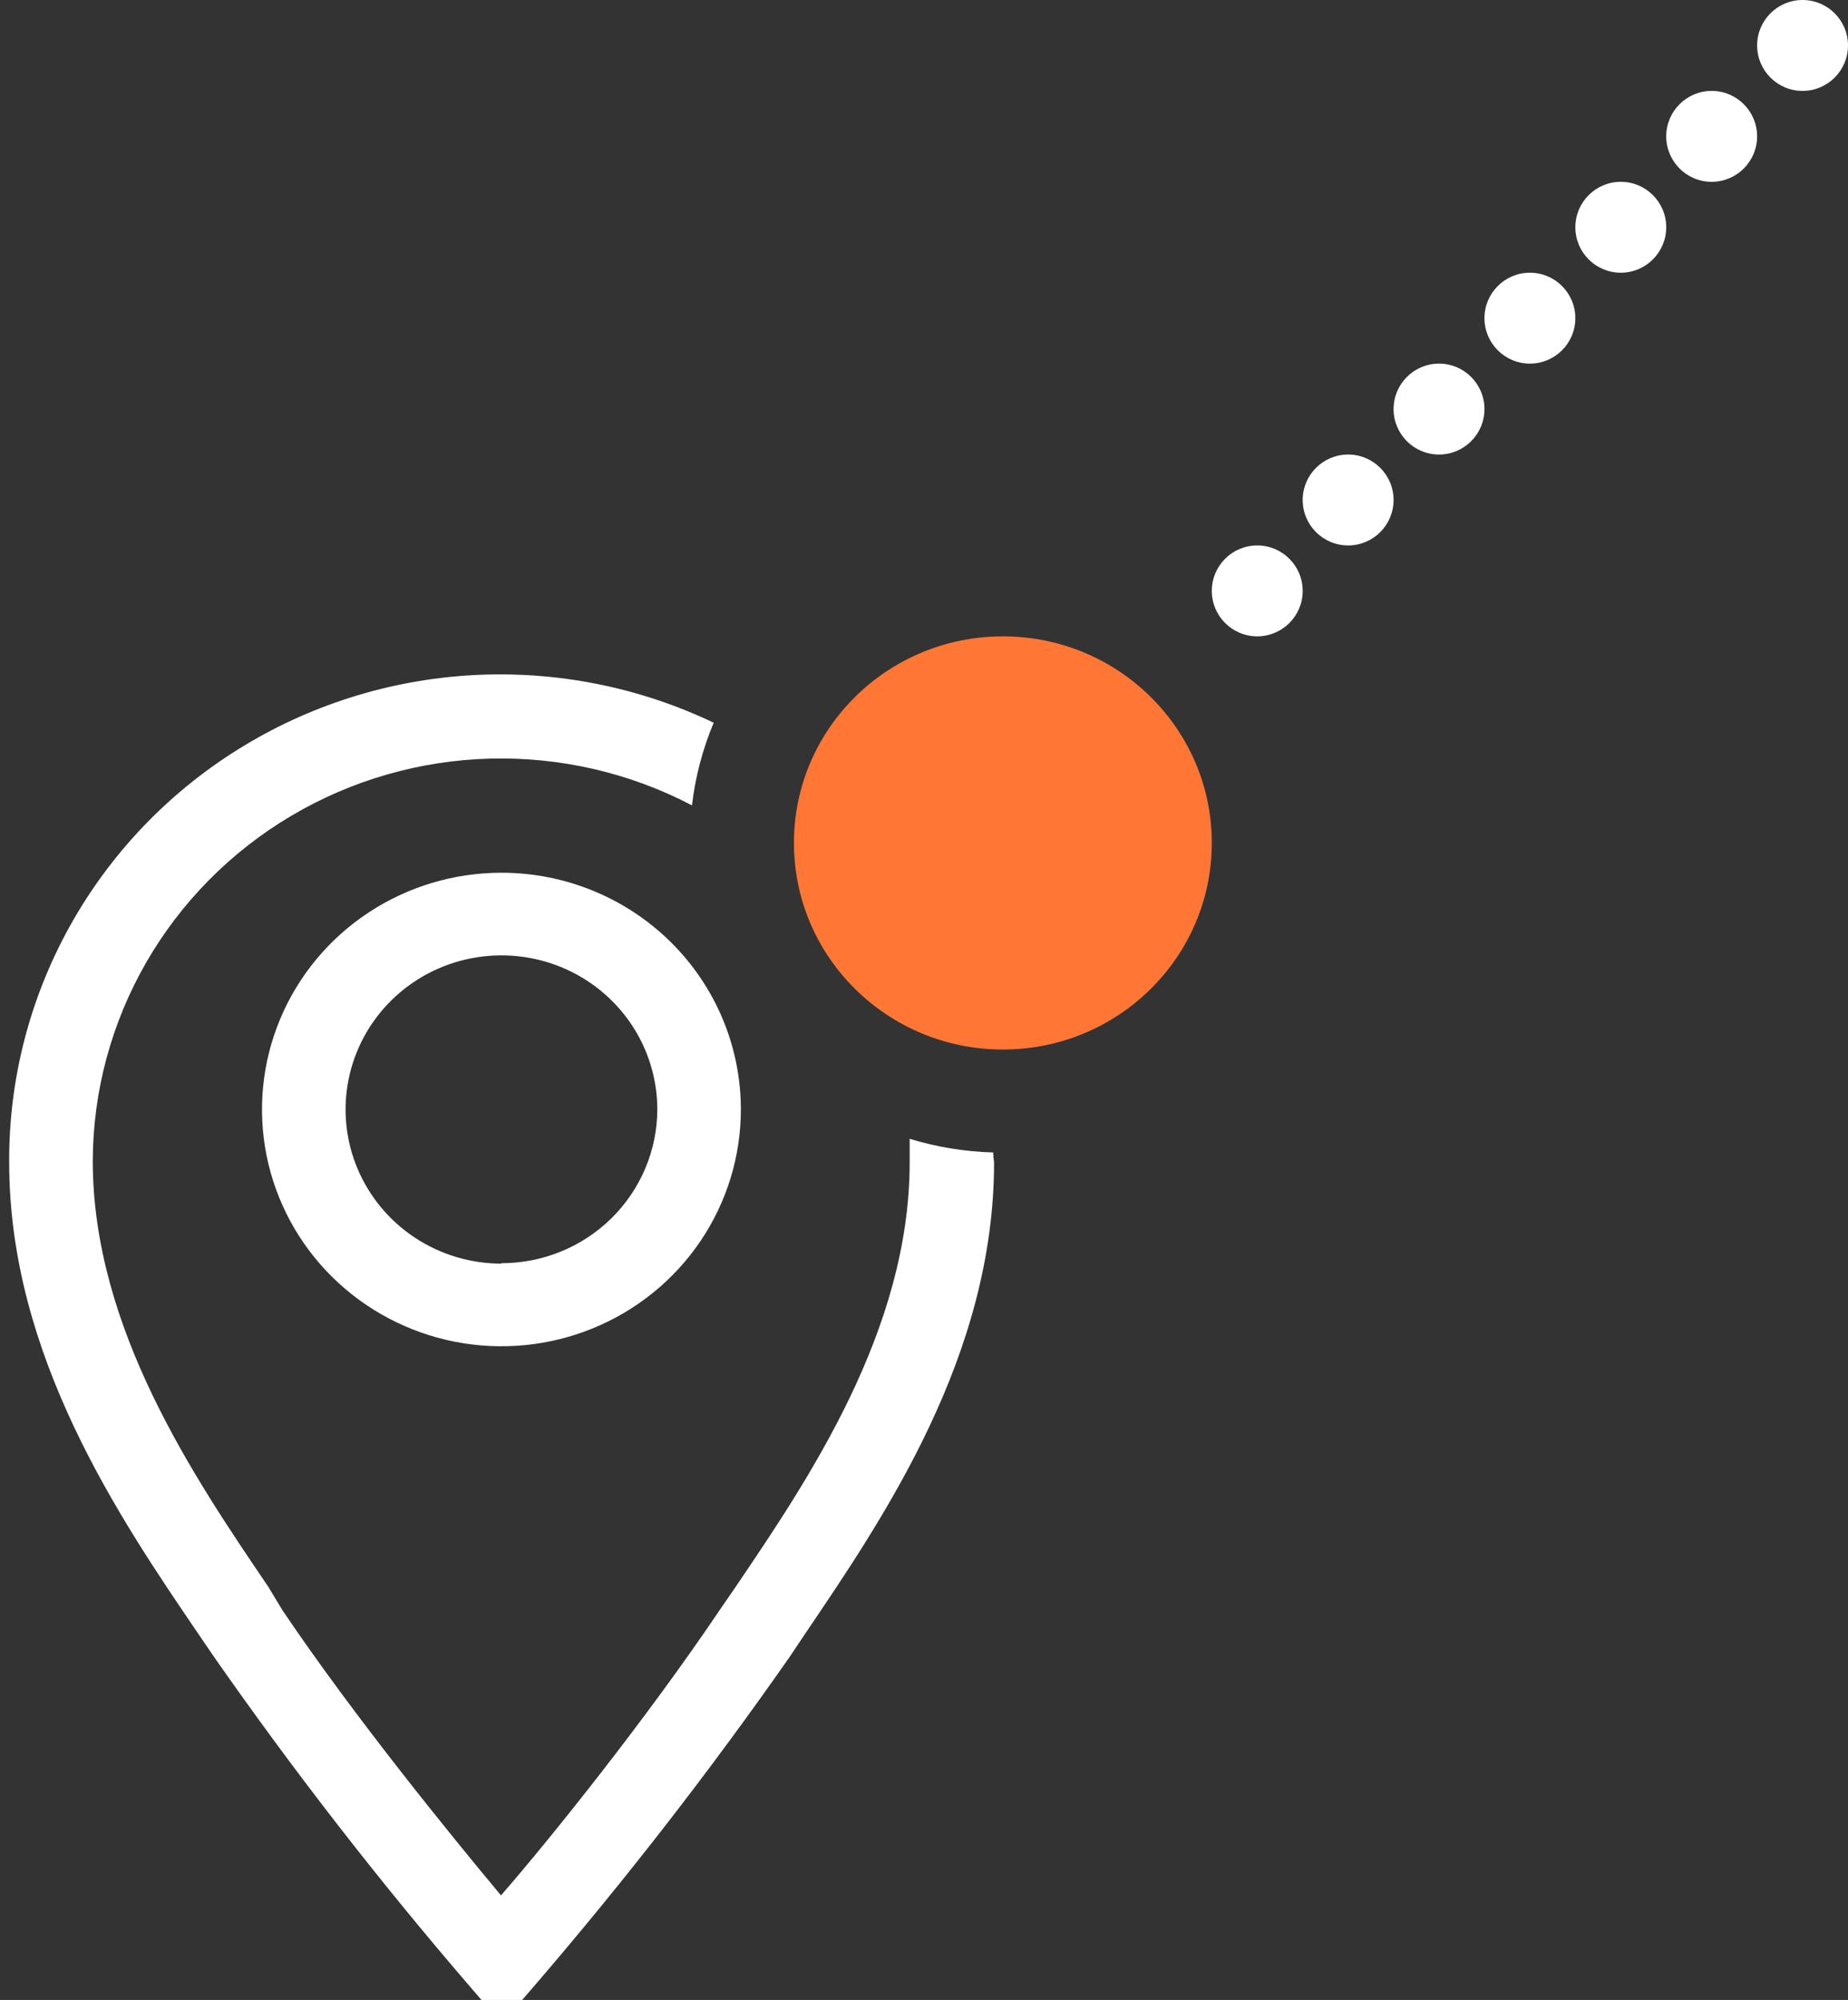 <svg width="61" height="66" viewBox="0 0 61 66" fill="none" xmlns="http://www.w3.org/2000/svg">
<rect x="0" y="0" width="61" height="66" fill="#333333" stroke="none"/>
<g clip-path="url(#clip0_1012_813)">
<path d="M16.552 28.801C14.989 28.801 13.461 29.259 12.161 30.118C10.861 30.976 9.848 32.197 9.25 33.624C8.652 35.052 8.495 36.623 8.8 38.139C9.105 39.654 9.858 41.047 10.963 42.139C12.069 43.232 13.477 43.976 15.01 44.278C16.543 44.579 18.132 44.425 19.576 43.833C21.021 43.242 22.255 42.24 23.123 40.955C23.992 39.67 24.455 38.16 24.455 36.614C24.455 34.542 23.623 32.555 22.14 31.089C20.658 29.624 18.648 28.801 16.552 28.801ZM16.552 41.701C15.534 41.701 14.54 41.403 13.694 40.844C12.848 40.285 12.188 39.49 11.799 38.561C11.409 37.632 11.307 36.609 11.506 35.622C11.704 34.636 12.194 33.729 12.914 33.018C13.633 32.306 14.55 31.822 15.548 31.626C16.546 31.43 17.581 31.53 18.521 31.915C19.461 32.3 20.264 32.952 20.83 33.789C21.395 34.625 21.697 35.608 21.697 36.614C21.693 37.961 21.149 39.251 20.185 40.202C19.221 41.153 17.914 41.687 16.552 41.687V41.701Z" fill="white"/>
<path d="M32.786 38.032C31.85 38.007 30.922 37.855 30.027 37.582V38.36C30.027 43.896 26.689 48.819 24.248 52.419L23.751 53.141C21.379 56.66 18.234 60.6 16.537 62.55C14.91 60.6 11.696 56.66 9.324 53.141L8.855 52.364C6.413 48.764 3.062 43.841 3.062 38.305C3.07 36.012 3.677 33.76 4.823 31.767C5.97 29.774 7.617 28.107 9.606 26.928C11.595 25.748 13.859 25.096 16.177 25.035C18.496 24.974 20.791 25.505 22.841 26.578C22.951 25.64 23.192 24.722 23.558 23.851C21.081 22.668 18.34 22.128 15.594 22.281C12.848 22.435 10.186 23.277 7.86 24.729C5.534 26.18 3.62 28.193 2.298 30.577C0.975 32.962 0.289 35.64 0.303 38.36C0.303 44.728 3.917 50.06 6.565 53.946L7.048 54.655C9.683 58.431 12.509 62.072 15.517 65.564L16.565 66.778L17.613 65.564C20.62 62.071 23.447 58.43 26.082 54.655L26.565 53.932C29.2 50.046 32.813 44.728 32.813 38.36C32.8 38.251 32.786 38.141 32.786 38.032Z" fill="white"/>
<path d="M33.104 34.636C36.912 34.636 40 31.584 40 27.818C40 24.053 36.912 21 33.104 21C29.295 21 26.207 24.053 26.207 27.818C26.207 31.584 29.295 34.636 33.104 34.636Z" fill="#FF7635"/>
</g>
<path d="M41.5 21C42.328 21 43 20.328 43 19.5C43 18.672 42.328 18 41.5 18C40.672 18 40 18.672 40 19.5C40 20.328 40.672 21 41.5 21Z" fill="white"/>
<path d="M44.5 18C45.328 18 46 17.328 46 16.5C46 15.672 45.328 15 44.5 15C43.672 15 43 15.672 43 16.5C43 17.328 43.672 18 44.5 18Z" fill="white"/>
<path d="M47.5 15C48.328 15 49 14.328 49 13.5C49 12.672 48.328 12 47.5 12C46.672 12 46 12.672 46 13.5C46 14.328 46.672 15 47.5 15Z" fill="white"/>
<path d="M50.5 12C51.328 12 52 11.328 52 10.5C52 9.672 51.328 9 50.5 9C49.672 9 49 9.672 49 10.5C49 11.328 49.672 12 50.5 12Z" fill="white"/>
<path d="M53.5 9C54.328 9 55 8.328 55 7.5C55 6.672 54.328 6 53.5 6C52.672 6 52 6.672 52 7.5C52 8.328 52.672 9 53.5 9Z" fill="white"/>
<path d="M56.5 6C57.328 6 58 5.328 58 4.5C58 3.672 57.328 3 56.5 3C55.672 3 55 3.672 55 4.5C55 5.328 55.672 6 56.5 6Z" fill="white"/>
<path d="M59.5 3C60.328 3 61 2.328 61 1.5C61 0.672 60.328 0 59.5 0C58.672 0 58 0.672 58 1.5C58 2.328 58.672 3 59.5 3Z" fill="white"/>
<defs>
<clipPath id="clip0_1012_813">
<rect width="40" height="45" transform="matrix(-1 0 0 1 40 21)" fill="white"/>
</clipPath>
</defs>
</svg>
